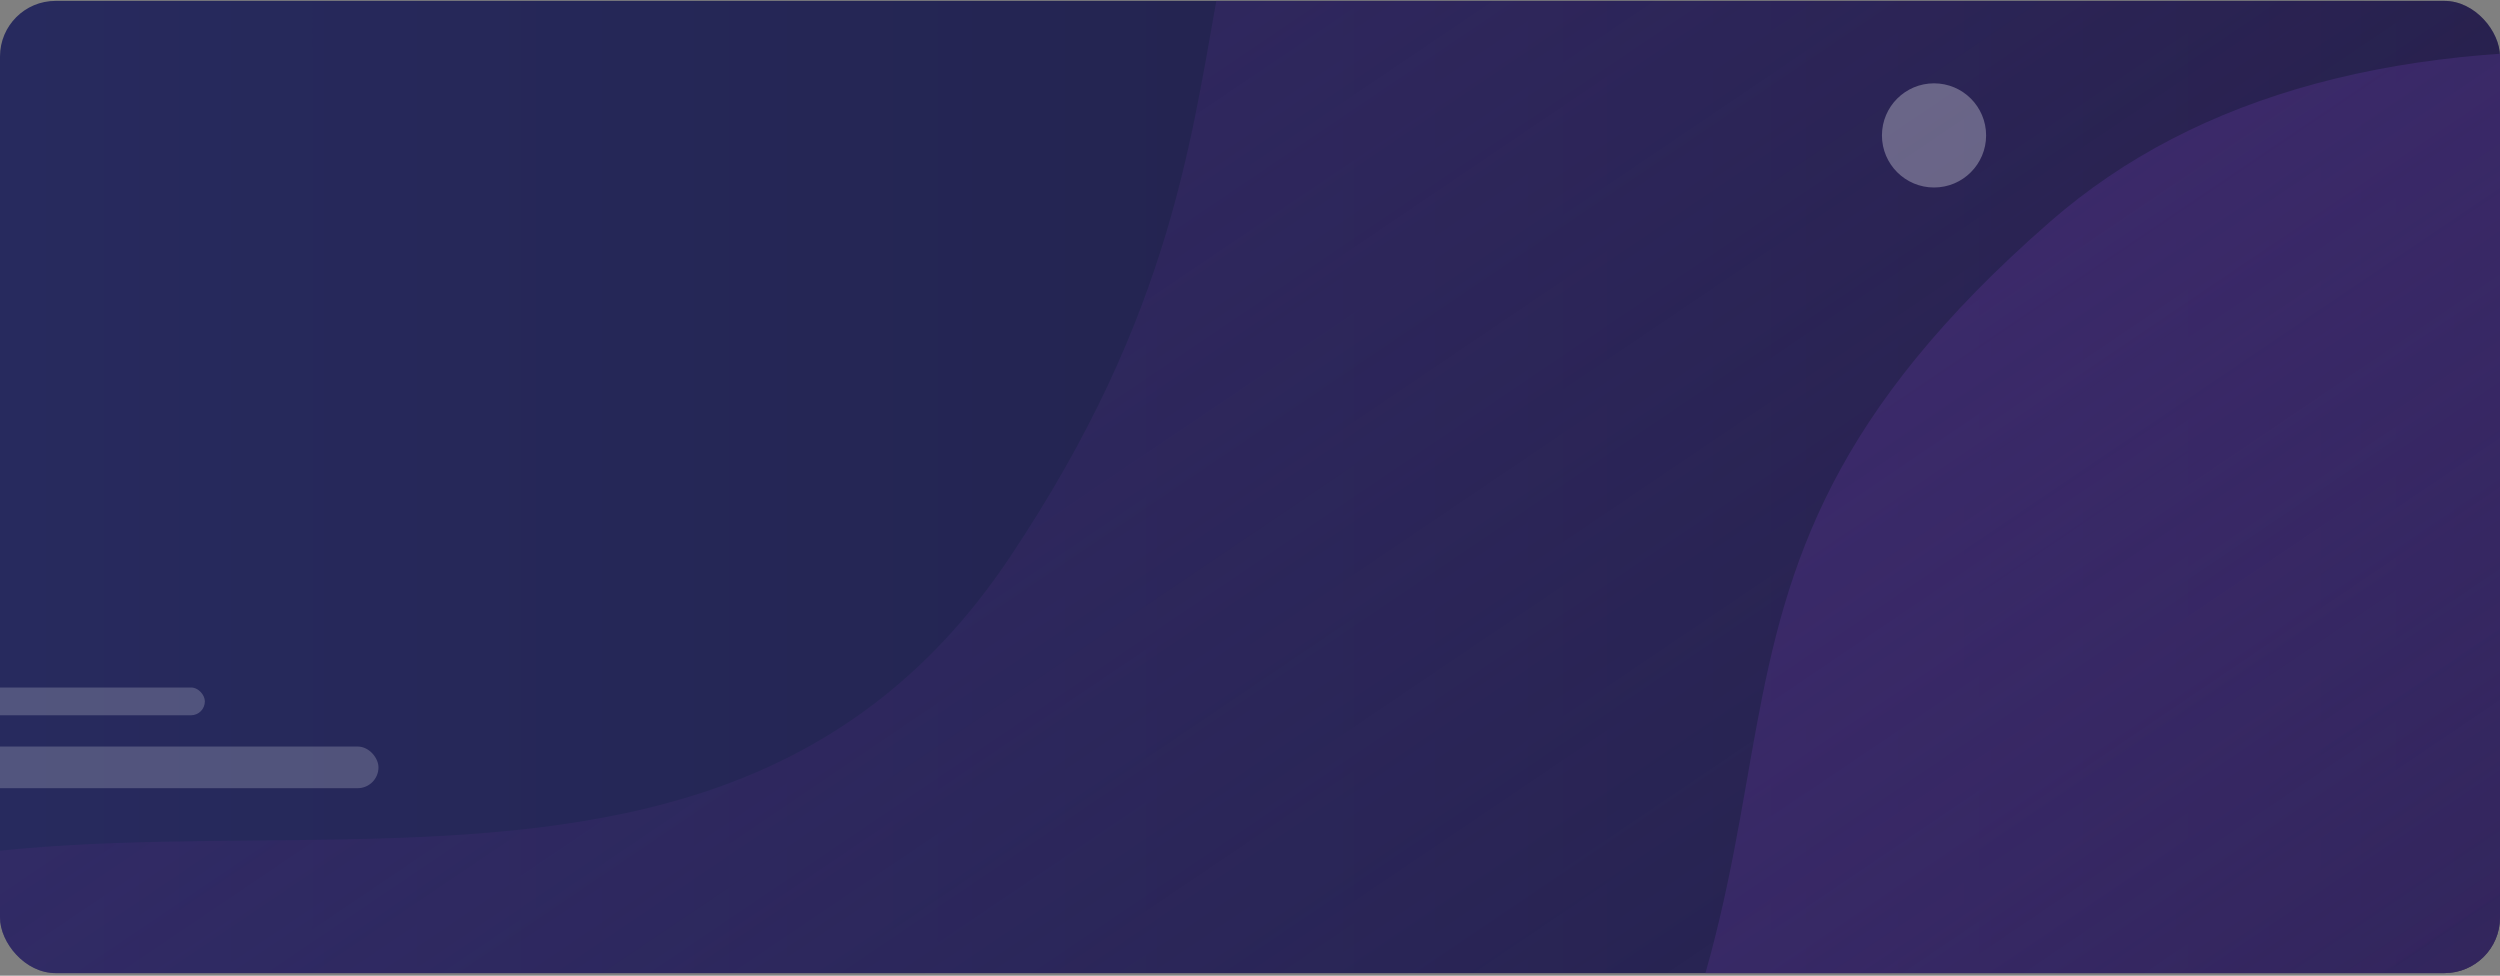 <svg width="720" height="281" viewBox="0 0 720 281" fill="none" xmlns="http://www.w3.org/2000/svg">
<rect x="0" y="0" width="720" height="281" fill="#808080" stroke="none"/>
<g clip-path="url(#clip0_4272_11789)">
<path d="M720 -217.24H0V498.132H720V-217.24Z" fill="url(#paint0_linear_4272_11789)"/>
<path opacity="0.6" fill-rule="evenodd" clip-rule="evenodd" d="M900.364 -126.782C675.48 -218.415 520.872 -227.46 436.54 -153.916C310.054 -43.599 385.927 18.368 290.715 160.655C195.504 302.942 12.084 194.204 -105.326 281.53C-183.6 339.748 -197.377 640.701 -146.656 744.966L900.364 746.557V-126.782Z" fill="url(#paint1_linear_4272_11789)"/>
<path fill-rule="evenodd" clip-rule="evenodd" d="M1054.37 90.882C829.482 -0.751 674.874 -9.796 590.542 63.748C464.055 174.064 539.929 236.035 444.717 378.319C349.505 520.604 166.086 411.868 48.675 499.184C-29.599 557.409 -43.375 638.654 7.345 742.919L1054.37 710.455V90.882Z" fill="url(#paint2_linear_4272_11789)" fill-opacity="0.8"/>
<path opacity="0.05" fill-rule="evenodd" clip-rule="evenodd" d="M1441.28 75.753C1216.39 -15.88 1061.79 -24.925 977.453 48.619C850.967 158.936 926.84 220.903 831.628 363.19C736.417 505.477 552.997 396.739 435.587 484.055C357.313 542.28 343.536 623.525 394.257 727.79L1441.28 725.133V75.753Z" fill="url(#paint3_linear_4272_11789)"/>
<g style="mix-blend-mode:overlay" opacity="0.3">
<circle cx="557" cy="39" r="15" fill="white"/>
</g>
<g style="mix-blend-mode:overlay" opacity="0.2">
<rect x="-67" y="215" width="176" height="12" rx="6" fill="white"/>
</g>
<g style="mix-blend-mode:overlay" opacity="0.2">
<rect x="-117" y="198" width="176" height="8" rx="4" fill="white"/>
</g>
</g>
<defs>
<linearGradient id="paint0_linear_4272_11789" x1="720" y1="-217.24" x2="0" y2="-217.24" gradientUnits="userSpaceOnUse">
<stop stop-color="#201E43"/>
<stop offset="1" stop-color="#272A5E"/>
</linearGradient>
<linearGradient id="paint1_linear_4272_11789" x1="855.433" y1="331.06" x2="409.921" y2="-328.266" gradientUnits="userSpaceOnUse">
<stop stop-color="#3F2B6F" stop-opacity="0"/>
<stop offset="1" stop-color="#3F2B6F"/>
</linearGradient>
<linearGradient id="paint2_linear_4272_11789" x1="1007.71" y1="739.673" x2="561.531" y2="80.193" gradientUnits="userSpaceOnUse">
<stop stop-color="#3F2B6F" stop-opacity="0"/>
<stop offset="1" stop-color="#3F2B6F"/>
</linearGradient>
<linearGradient id="paint3_linear_4272_11789" x1="902.809" y1="-0.498" x2="902.807" y2="727.79" gradientUnits="userSpaceOnUse">
<stop stop-color="#AE6DDF"/>
<stop offset="1" stop-color="#6A67FE"/>
</linearGradient>
<clipPath id="clip0_4272_11789">
<rect y="0.256" width="720" height="280" rx="16" fill="white"/>
</clipPath>
</defs>
</svg>
